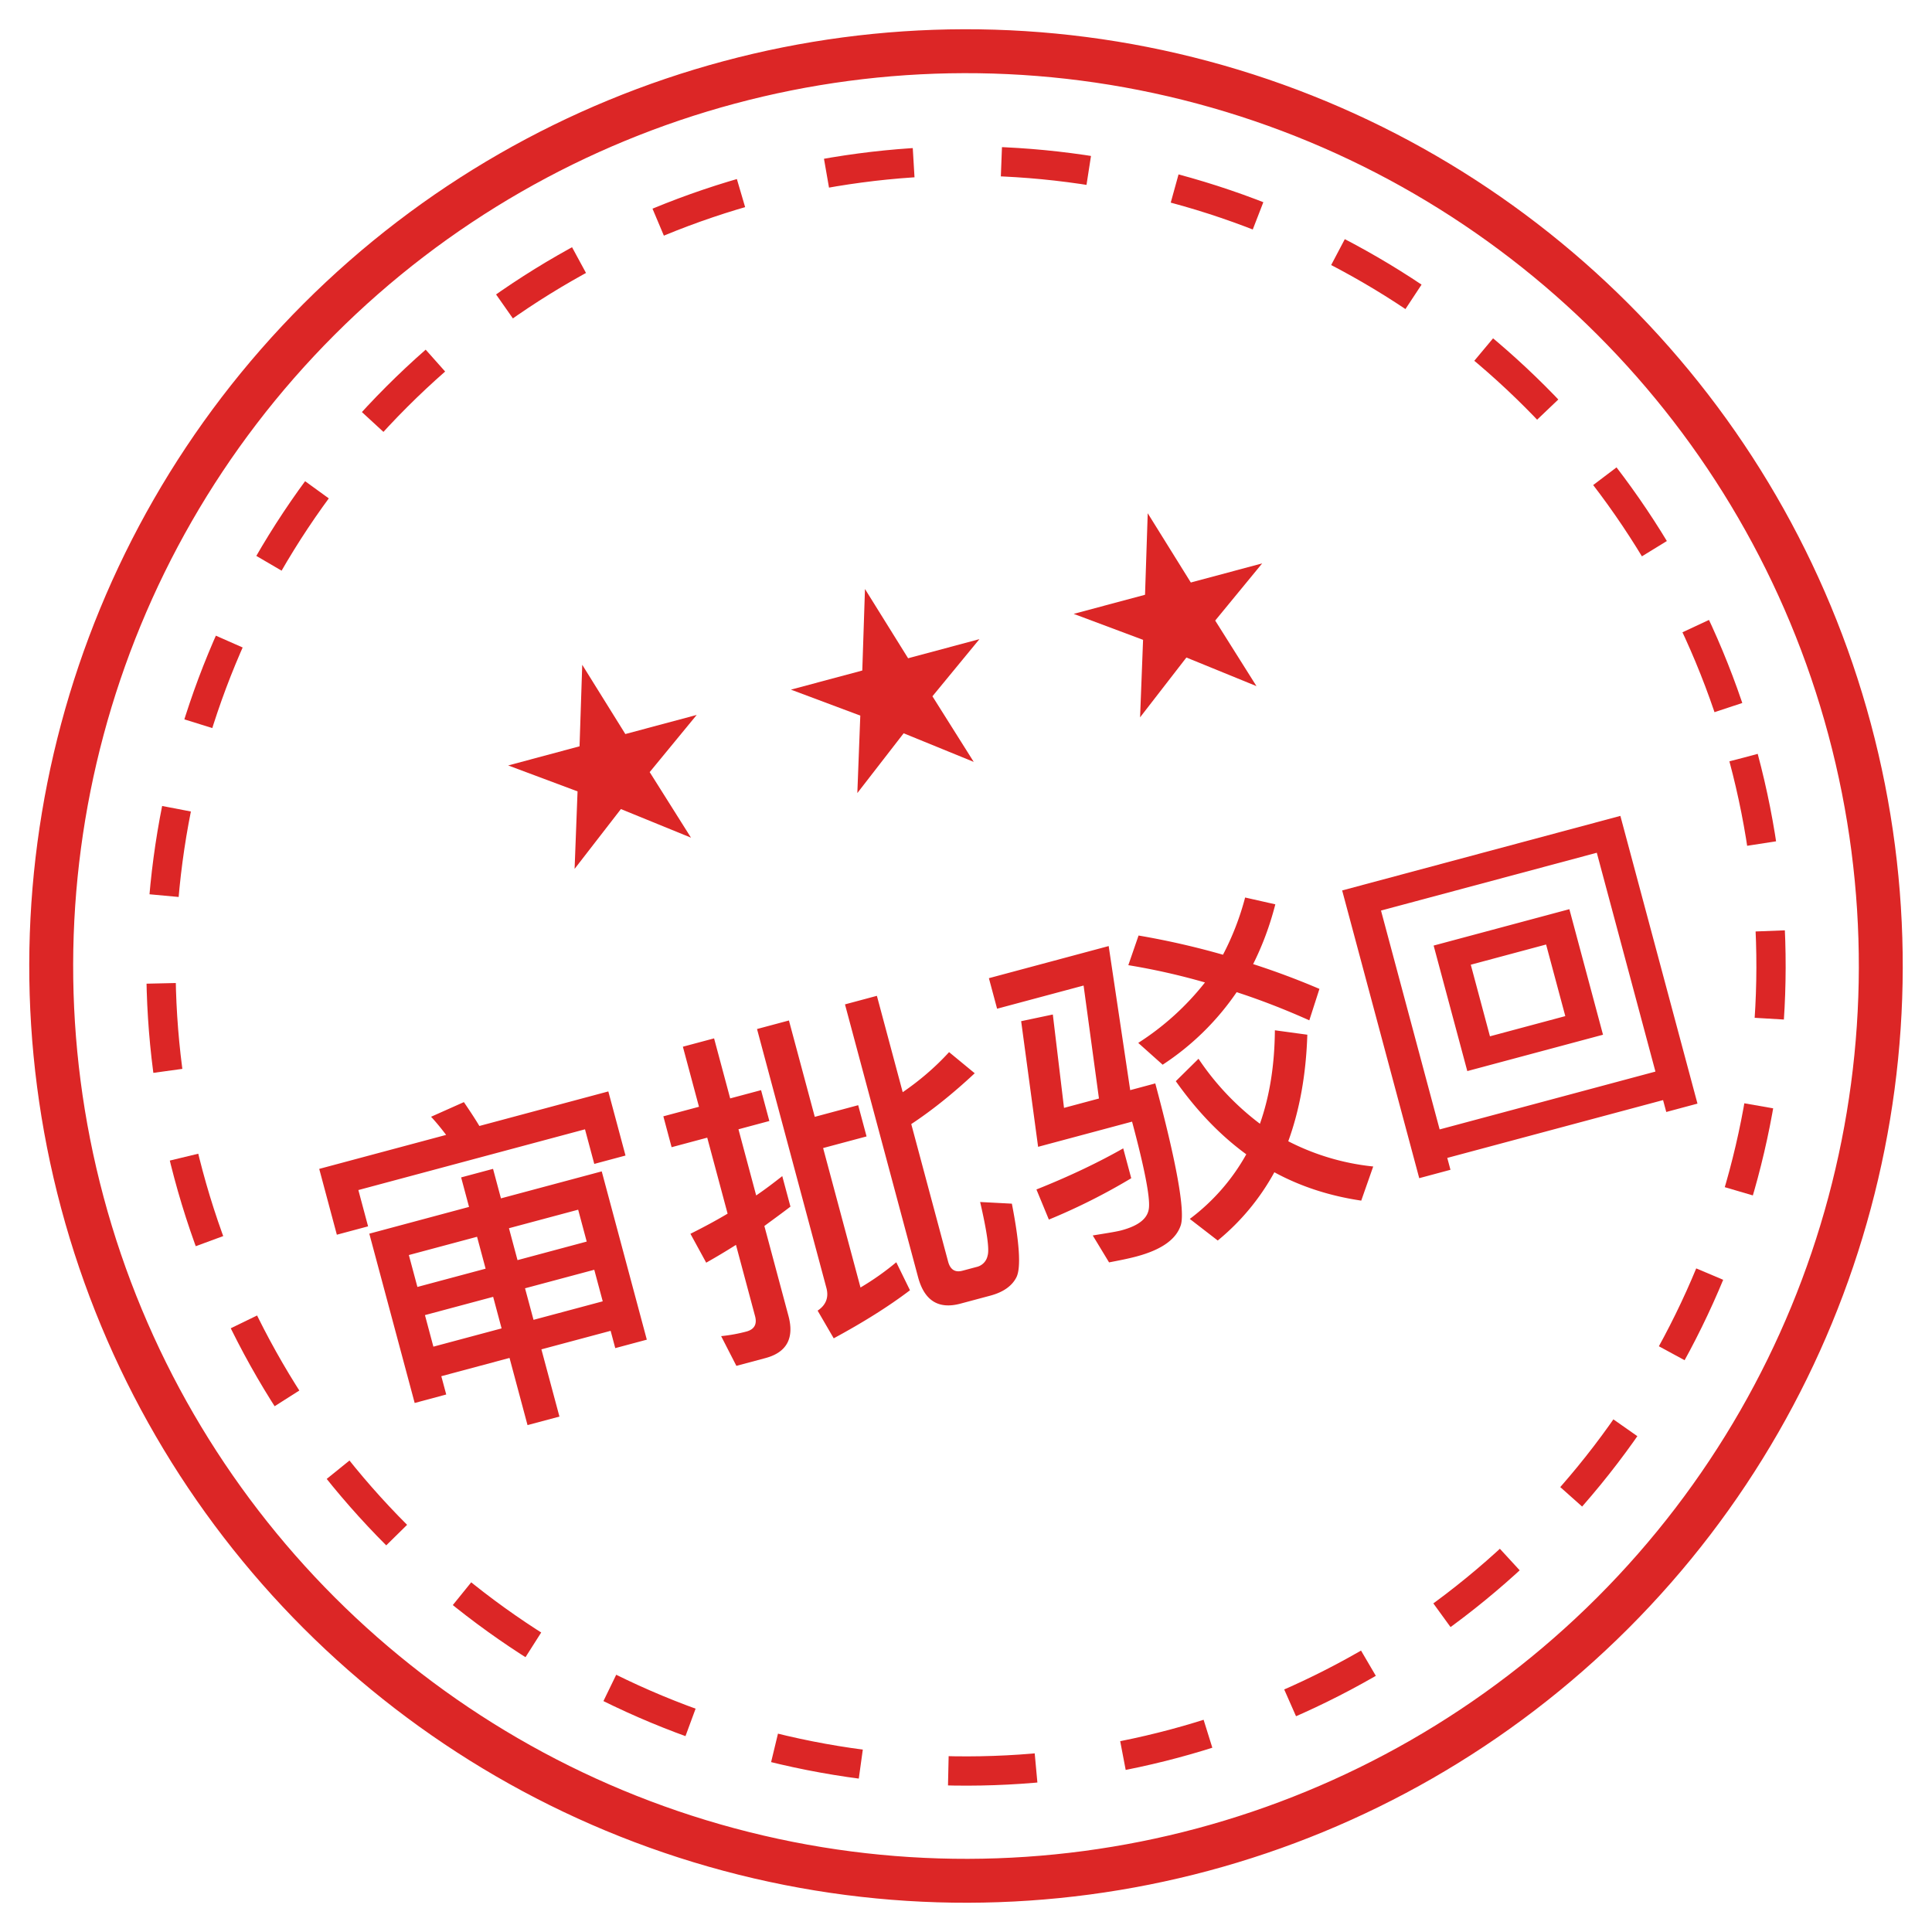 <svg width="66" height="66" fill="none" xmlns="http://www.w3.org/2000/svg"><g clip-path="url(#clip0)"><path d="M21.362 25.075L19.89 22.71l-.092 2.785-2.438.654 2.37.886-.101 2.647 1.582-2.043 2.394.977-1.411-2.24 1.606-1.953-2.438.653z" fill="#DC2626"/></g><g clip-path="url(#clip1)"><path d="M31.022 22.487l-1.473-2.366-.092 2.785-2.438.653 2.37.887-.101 2.646 1.582-2.042 2.394.977-1.411-2.241 1.606-1.952-2.437.653z" fill="#DC2626"/></g><g clip-path="url(#clip2)"><path d="M40.68 19.899l-1.472-2.366-.092 2.785-2.437.653 2.37.887-.102 2.647 1.582-2.043 2.394.977-1.41-2.24 1.605-1.953-2.437.653z" fill="#DC2626"/></g><path d="M14.517 44.926l2.33-.624.288 1.078-2.33.624-.288-1.078zm2.889 1.462l.615 2.296 1.09-.292-.616-2.296 2.365-.633.158.591 1.078-.289-1.54-5.749-3.443.922-.27-1.008-1.09.292.27 1.008-3.407.914 1.55 5.784 1.078-.29-.168-.625 2.33-.624zm.82-1.3l-.29-1.078 2.365-.633.289 1.078-2.365.633zm1.817-2.674l-2.364.634-.292-1.09 2.364-.633.292 1.09zm-3.746-.164l.292 1.09-2.33.624-.292-1.09 2.33-.624zm4.483-4.965l-4.404 1.18c-.18-.3-.365-.573-.529-.815l-1.121.5c.175.189.341.392.514.62l-4.335 1.161.602 2.249 1.067-.286-.332-1.24 7.742-2.075.317 1.182 1.067-.286-.587-2.19zm5.944 2.892c-.288.226-.587.455-.892.661l-.605-2.26 1.055-.283-.283-1.054-1.055.282-.55-2.051-1.066.285.55 2.052-1.217.326.282 1.055 1.217-.326.696 2.596c-.418.249-.842.474-1.27.688l.539.987a23.58 23.58 0 001.017-.608l.652 2.434c.075.278-.027.454-.294.526a5.5 5.5 0 01-.865.157l.521 1.016.997-.267c.719-.193.987-.675.782-1.44l-.823-3.071c.29-.215.592-.432.891-.662l-.28-1.043zm1.395-.958l1.484-.397-.286-1.067-1.483.398-.883-3.292-1.09.292 2.37 8.844c.088.325-.016.588-.3.776l.55.946c.999-.54 1.872-1.085 2.605-1.642l-.468-.956a9.216 9.216 0 01-1.222.862l-1.277-4.764zm5.712 5.042c.452-.121.742-.336.889-.623.163-.318.111-1.16-.153-2.519l-1.084-.057c.232 1.006.321 1.616.255 1.832a.496.496 0 01-.38.388l-.476.127c-.255.069-.42-.036-.494-.314L31.13 38.4c.697-.46 1.423-1.04 2.168-1.736l-.876-.722c-.48.526-1.017.98-1.584 1.369l-.882-3.292-1.09.292 2.497 9.319c.215.8.694 1.106 1.448.904l1.02-.273zm8.704-13.6a9.292 9.292 0 01-.756 1.954 27.041 27.041 0 00-2.884-.656l-.35 1.013a22.64 22.64 0 012.619.59 9.212 9.212 0 01-2.28 2.065l.834.745a9.062 9.062 0 002.528-2.478c.817.265 1.649.589 2.482.962l.346-1.074a26.4 26.4 0 00-2.265-.847c.316-.631.57-1.308.758-2.042l-1.032-.233zm1.017 4.535c-.01 1.17-.172 2.233-.511 3.193a9.141 9.141 0 01-2.098-2.22l-.776.766c.718 1.013 1.512 1.844 2.408 2.498a7.02 7.02 0 01-1.93 2.207l.955.738a7.934 7.934 0 001.934-2.332c.902.491 1.895.81 2.968.969l.409-1.166a8.164 8.164 0 01-2.902-.862c.386-1.06.608-2.275.651-3.64l-1.108-.151zm-6.535-1.529l.525 3.86-1.194.32-.382-3.19-1.082.228.579 4.292 3.21-.86c.426 1.588.614 2.569.577 2.939-.03.356-.334.611-.936.773-.186.05-.508.098-.984.176l.557.92c.33-.064.638-.122.94-.203.857-.23 1.358-.587 1.513-1.076.143-.486-.14-2.1-.874-4.835l-.857.23-.735-4.922-4.092 1.097.28 1.043 2.956-.792zm1.354 5.563c-.83.471-1.82.948-2.965 1.404l.425 1.029a21.069 21.069 0 002.814-1.413l-.274-1.02zm10.604-6.928l1.15 4.288 4.636-1.242-1.149-4.289-4.637 1.243zm4.498 2.41l-2.574.69-.655-2.446 2.573-.69.656 2.446zm1.881-6.84l-9.504 2.547 2.633 9.829 1.067-.286-.109-.406 7.372-1.975.109.406 1.066-.286-2.634-9.83zm-6.174 10.71l-2.003-7.476 7.372-1.975 2.003 7.476-7.372 1.976z" fill="#DC2626"/><circle cx="33" cy="33" r="27.5" transform="rotate(-15 33 33)" stroke="#DC2626" stroke-dasharray="3 3"/><circle cx="33" cy="33" r="31.25" transform="rotate(-15 33 33)" stroke="#DC2626" stroke-width="1.5"/><defs><clipPath id="clip0"><path fill="#fff" transform="rotate(-15 95.66 -48.66)" d="M0 0h8v8H0z"/></clipPath><clipPath id="clip1"><path fill="#fff" transform="rotate(-15 90.66 -86.638)" d="M0 0h8v8H0z"/></clipPath><clipPath id="clip2"><path fill="#fff" transform="rotate(-15 85.66 -124.617)" d="M0 0h8v8H0z"/></clipPath></defs></svg>
